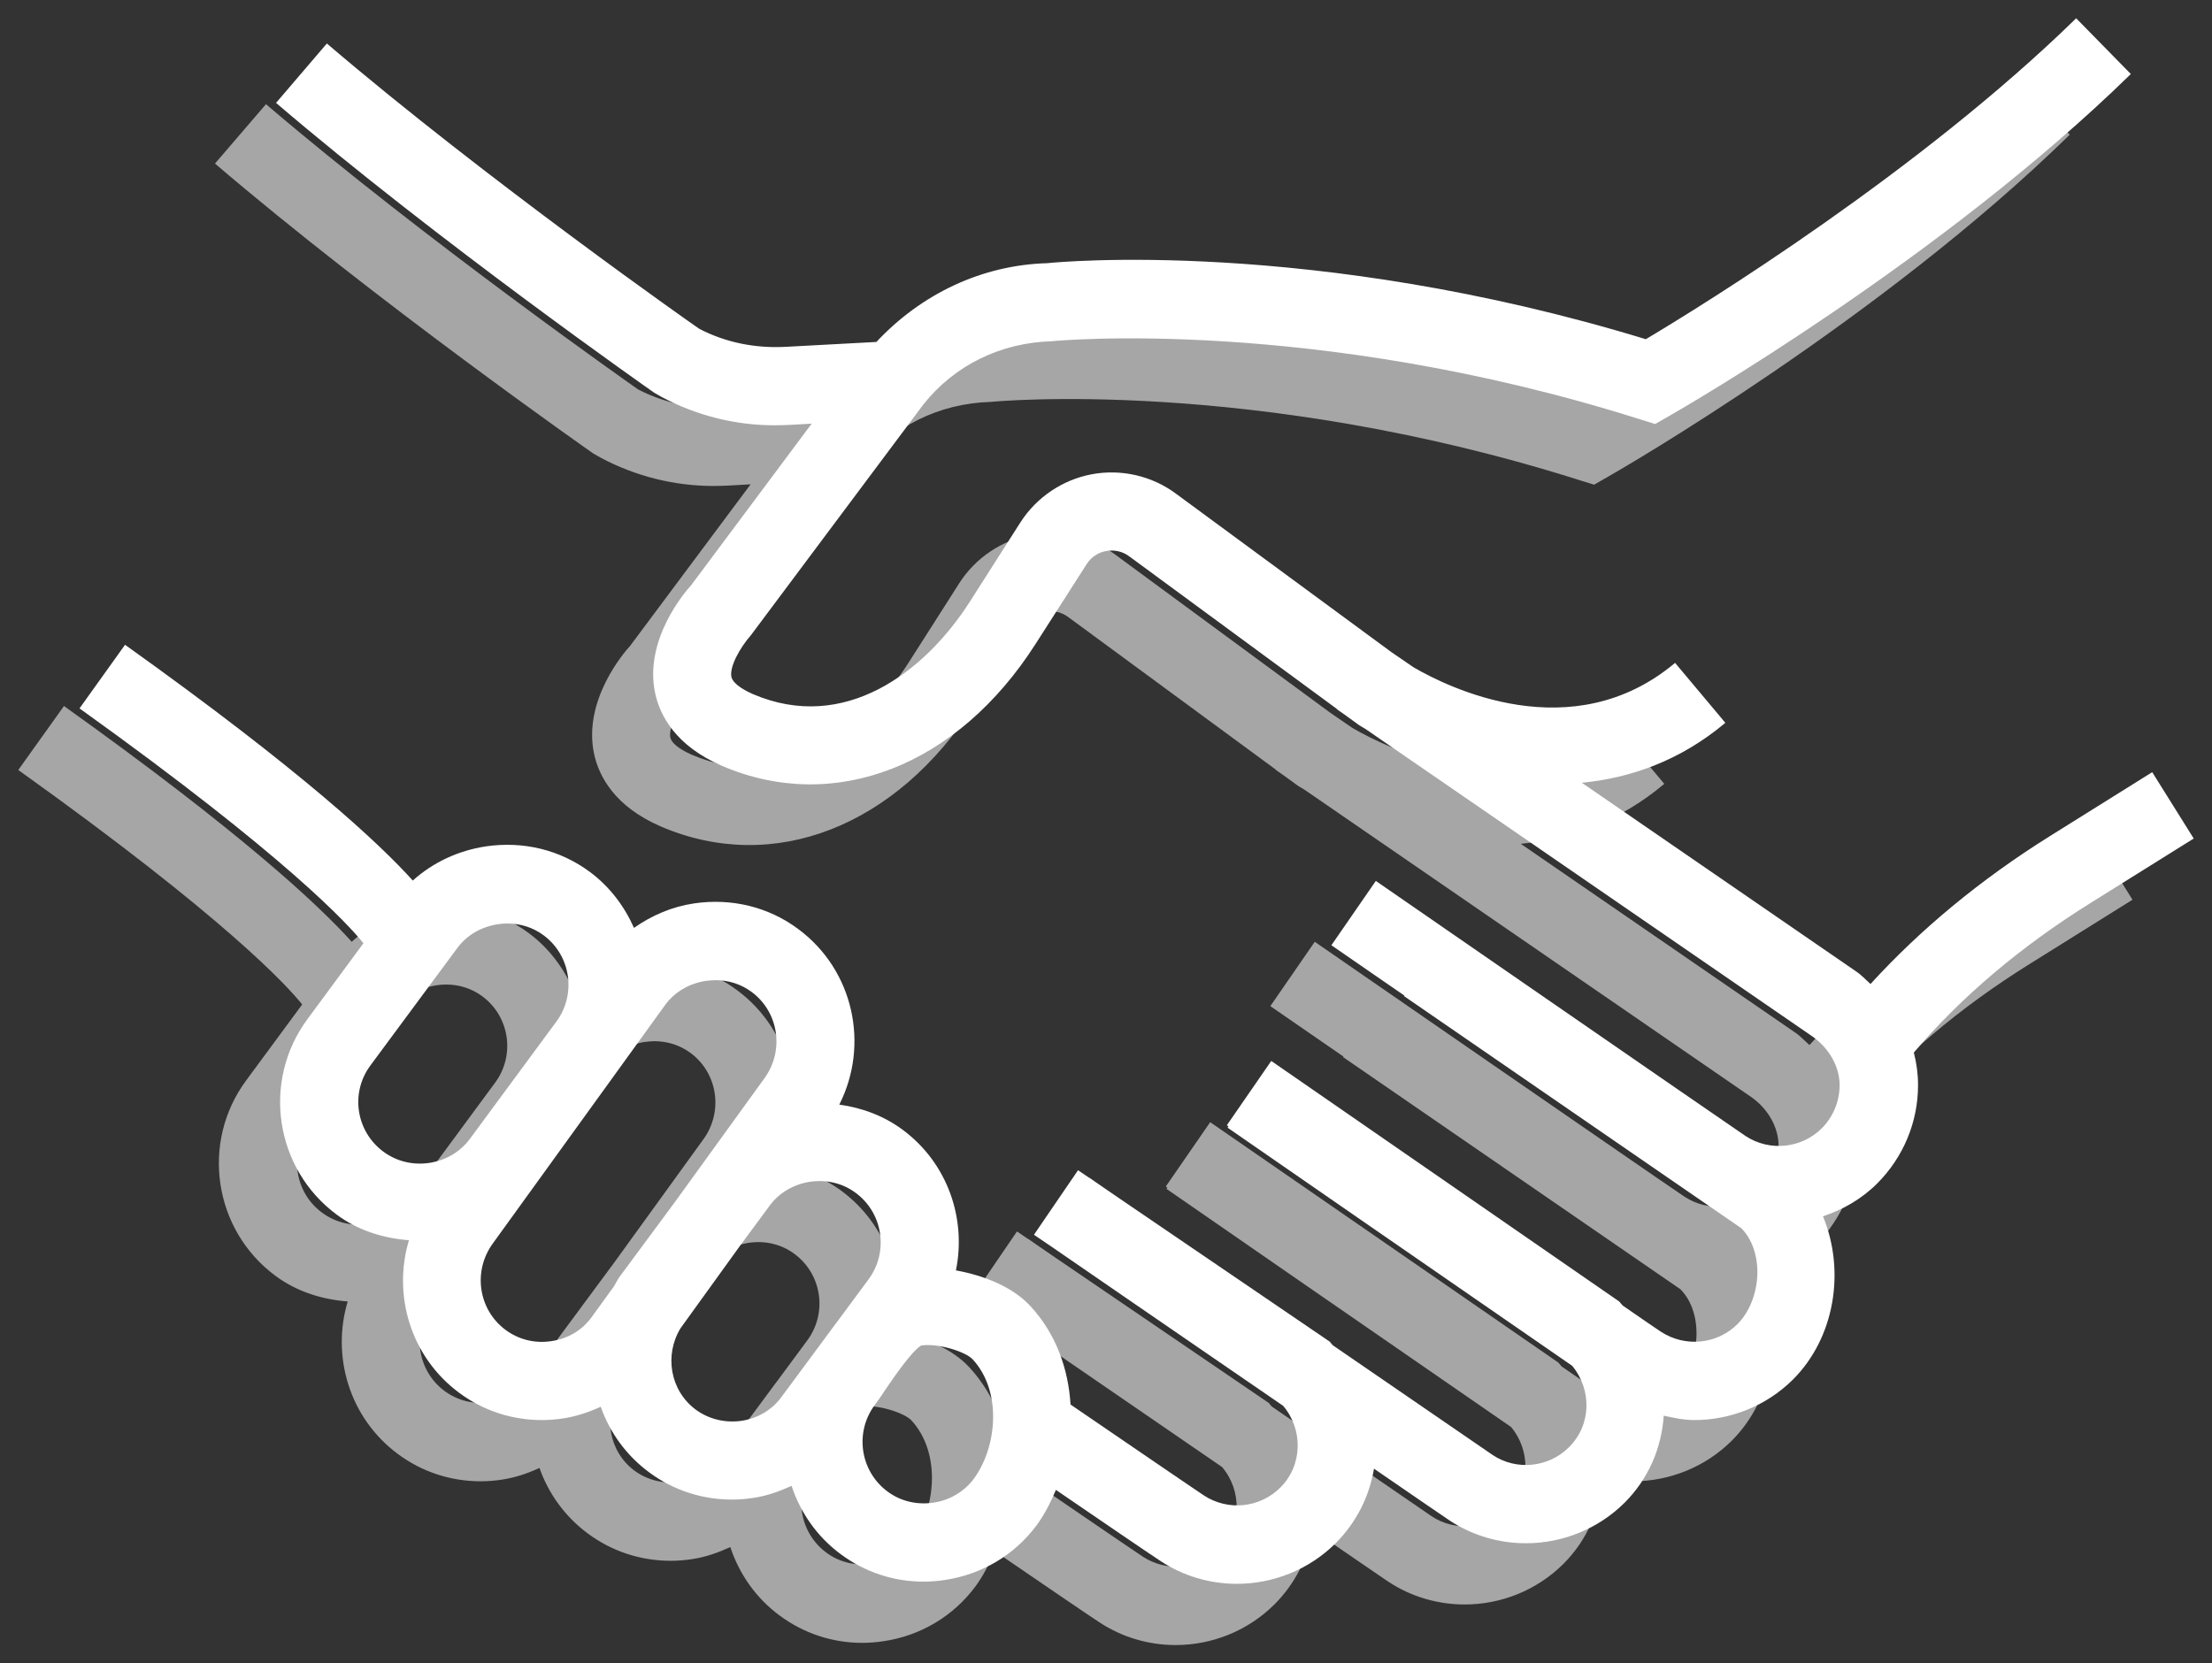<?xml version="1.0" encoding="utf-8"?>
<!-- Generator: Adobe Illustrator 24.1.2, SVG Export Plug-In . SVG Version: 6.00 Build 0)  -->
<svg version="1.1" id="Layer_1" xmlns="http://www.w3.org/2000/svg" xmlns:xlink="http://www.w3.org/1999/xlink" x="0px" y="0px"
	 viewBox="0 0 121 91" style="enable-background:new 0 0 121 91;" xml:space="preserve">
<rect x="0" y="0" width="121" height="91" fill="#333333" stroke="none"/>
<style type="text/css">
	.st0{opacity:0.75;}
	.st1{fill:#CCCCCC;}
	.st2{fill:#FFFFFF;}
	.st3{fill:#CCCCCC;stroke:#041319;stroke-width:3.972;stroke-linejoin:round;}
	.st4{fill:#FFFFFF;stroke:#37464C;stroke-width:3.972;stroke-linejoin:round;}
	.st5{opacity:0.7;}
</style>
<g>
	<g>
		<g class="st0">
			<path class="st1" d="M114.39,45.59l-5.6,3.5c-3.82,2.39-7.1,5.12-9.81,8.09c-0.26-0.23-0.49-0.49-0.79-0.69l-15-10.32
				c2.65-0.26,5.36-1.19,7.85-3.28l-2.75-3.28c-5.63,4.72-12.44,1.31-14.31,0.22l-1.21-0.83l-11.8-8.68
				c-1.31-0.97-2.99-1.35-4.59-1.05c-1.6,0.3-3.02,1.26-3.9,2.63l-2.78,4.36c-2.46,3.84-6.85,7.18-11.85,5.04
				c-0.32-0.14-1.08-0.51-1.18-0.94c-0.12-0.56,0.48-1.62,1.07-2.29l9.43-12.62c1.68-2.12,4.19-3.38,7.04-3.46
				c0.14-0.02,14.28-1.37,32.09,4.25l0.9,0.28l0.82-0.47c0.6-0.34,14.86-8.56,25.2-18.68l-2.99-3.05
				c-8.59,8.4-20.39,15.68-23.54,17.56c-18.27-5.58-32.31-4.21-32.74-4.16c-3.58,0.1-6.89,1.68-9.35,4.31l-5.02,0.27
				c-1.65,0.08-3.25-0.25-4.67-0.99c-0.12-0.08-11.68-8.19-20.36-15.61l-2.79,3.25c8.83,7.55,20.57,15.78,20.69,15.86l0.42,0.24
				c1.9,1.01,4.02,1.54,6.15,1.54c0.27,0,0.54-0.01,0.8-0.02l1.24-0.07l-6.6,8.85c-0.27,0.29-2.6,2.95-1.96,5.91
				c0.26,1.2,1.11,2.87,3.67,3.97c6.14,2.63,12.87,0.01,17.14-6.68l2.79-4.36c0.24-0.38,0.62-0.64,1.07-0.72
				c0.45-0.08,0.9,0.02,1.26,0.29l11.36,8.35l-0.01,0.01l0.43,0.3l0.8,0.58c0.1,0.07,0.25,0.14,0.35,0.21l24.4,16.79
				c0.95,0.65,1.53,1.68,1.53,2.69c0,0.89-0.35,1.73-0.97,2.36c-1.11,1.11-2.86,1.29-4.17,0.43c-1.07-0.71-20.23-13.95-20.23-13.95
				l-2.43,3.52c0,0,1.66,1.14,4,2.76l-0.02,0.03l18.45,12.7c0.59,0.59,0.91,1.52,0.88,2.55c-0.04,1.04-0.44,2.05-1.08,2.69
				c-1.11,1.12-2.87,1.29-4.19,0.43c-0.19-0.12-0.97-0.66-2.1-1.44c-0.07-0.07-0.12-0.15-0.19-0.22L66.2,61.4l-2.43,3.52l0.09,0.06
				l-0.05,0.07c0,0,13.19,9.13,18.85,13.03c1.08,1.3,1.06,3.23-0.17,4.45c-1.11,1.12-2.88,1.3-4.18,0.43c-0.4-0.27-4.32-2.96-8.74-6
				c-0.06-0.06-0.11-0.13-0.17-0.2l-11.76-8.01c-0.85-0.58-1.39-0.96-1.39-0.96l0,0.01l-0.62-0.42l-2.41,3.53l0.97,0.66
				c1.45,1,7.34,5.05,12.66,8.7c1.1,1.3,1.07,3.25-0.15,4.47c-1.12,1.12-2.87,1.3-4.19,0.43c-0.71-0.47-5.08-3.46-7.29-4.97
				c-0.12-1.92-0.77-3.84-2.19-5.38c-0.96-1.05-2.54-1.68-4.08-1.96c0.58-2.83-0.45-5.87-2.92-7.7c-1.03-0.76-2.22-1.2-3.46-1.37
				c1.66-3.27,0.79-7.36-2.25-9.61c-1.62-1.21-3.65-1.7-5.69-1.4c-1.22,0.18-2.32,0.66-3.29,1.34c-0.52-1.17-1.31-2.24-2.41-3.06
				c-1.63-1.21-3.64-1.7-5.69-1.4c-1.52,0.23-2.9,0.88-4,1.87c-1.82-2.02-6.05-5.98-15.74-12.9L1,42.13
				c11.36,8.12,14.72,11.82,15.53,12.83l-3.06,4.15c-2.51,3.39-1.79,8.19,1.6,10.7c1.16,0.86,2.53,1.29,3.95,1.4
				c-0.9,3,0.09,6.38,2.75,8.35c1.32,0.98,2.89,1.49,4.52,1.49c0.38,0,0.78-0.03,1.16-0.09c0.73-0.11,1.41-0.34,2.06-0.64
				c0.49,1.39,1.38,2.65,2.65,3.59c1.32,0.98,2.89,1.49,4.53,1.49c0.39,0,0.77-0.03,1.16-0.09c0.75-0.11,1.44-0.36,2.1-0.66
				c0.48,1.45,1.38,2.77,2.69,3.74c1.32,0.98,2.89,1.5,4.52,1.5c0.39,0,0.78-0.03,1.17-0.09c2.03-0.3,3.82-1.37,5.03-3
				c0.42-0.57,0.76-1.24,1.05-1.93c2.28,1.56,5.15,3.52,5.72,3.89c1.27,0.84,2.73,1.25,4.18,1.25c1.97,0,3.93-0.76,5.4-2.22
				c1.13-1.13,1.84-2.54,2.1-4.08c2.25,1.55,3.88,2.66,4.13,2.83c1.27,0.84,2.73,1.25,4.18,1.25c1.97,0,3.93-0.76,5.4-2.22
				c1.32-1.32,2.02-3.01,2.14-4.76c0.55,0.12,1.11,0.24,1.67,0.24c1.97,0,3.93-0.76,5.4-2.22c2.28-2.28,2.88-5.93,1.64-8.93
				c1.09-0.36,2.12-0.95,2.97-1.8c1.43-1.44,2.23-3.35,2.23-5.38c0-0.6-0.08-1.2-0.23-1.78c2.59-3.04,5.84-5.8,9.71-8.21l5.6-3.5
				L114.39,45.59z M16.91,61.64l4.75-6.42c0.52-0.71,1.31-1.17,2.22-1.31c0.18-0.03,0.36-0.04,0.53-0.04c0.72,0,1.4,0.22,1.97,0.64
				c1.5,1.11,1.81,3.22,0.71,4.72l-4.74,6.43c-0.53,0.71-1.31,1.17-2.22,1.31c-0.89,0.13-1.78-0.08-2.5-0.61
				C16.12,65.26,15.8,63.14,16.91,61.64z M26.82,76.72c-0.89,0.14-1.78-0.08-2.5-0.61c-1.5-1.11-1.81-3.23-0.69-4.75l9.42-13.04
				c0.52-0.71,1.31-1.17,2.22-1.31c0.18-0.02,0.36-0.04,0.53-0.04c0.72,0,1.4,0.22,1.97,0.64c1.5,1.11,1.81,3.23,0.69,4.75
				l-4.86,6.72l-3.04,4.11c-0.12,0.16-0.2,0.34-0.3,0.51l-1.23,1.7C28.51,76.12,27.72,76.59,26.82,76.72z M37.22,81.08
				c-0.91,0.13-1.8-0.09-2.51-0.61c-1.41-1.05-1.73-2.99-0.83-4.46l3.26-4.52l1.61-2.18c0.52-0.71,1.31-1.17,2.21-1.31
				c0.91-0.13,1.79,0.08,2.5,0.61c1.5,1.11,1.81,3.23,0.7,4.73l-1.64,2.22c-0.04,0.06-0.08,0.11-0.13,0.17l-2.98,4.03
				C38.91,80.48,38.12,80.94,37.22,81.08z M49.92,84.25c-0.53,0.71-1.32,1.18-2.22,1.31c-0.9,0.13-1.79-0.08-2.5-0.61
				c-1.5-1.11-1.81-3.23-0.71-4.72c0.18-0.24,0.39-0.54,0.61-0.88c0.43-0.63,1.42-2.08,1.94-2.39c0.94-0.14,2.43,0.34,2.82,0.76
				C51.48,79.49,51.2,82.52,49.92,84.25z"/>
		</g>
		<g>
			<path class="st2" d="M117.73,42.25l-5.6,3.5c-3.82,2.39-7.1,5.12-9.81,8.09c-0.26-0.23-0.49-0.49-0.79-0.69l-15-10.32
				c2.65-0.26,5.36-1.19,7.85-3.28l-2.75-3.28C86,41,79.19,37.6,77.32,36.51l-1.21-0.83L64.31,27c-1.31-0.97-2.99-1.35-4.59-1.05
				c-1.6,0.3-3.02,1.26-3.9,2.63l-2.78,4.36c-2.46,3.84-6.85,7.18-11.85,5.04c-0.32-0.14-1.08-0.51-1.18-0.94
				c-0.12-0.56,0.48-1.62,1.07-2.29l9.43-12.62c1.68-2.12,4.19-3.38,7.04-3.46c0.14-0.02,14.28-1.37,32.09,4.25l0.9,0.28l0.82-0.47
				c0.6-0.34,14.86-8.56,25.2-18.68L113.57,1c-8.59,8.4-20.39,15.68-23.54,17.56c-18.27-5.58-32.31-4.21-32.74-4.16
				c-3.58,0.1-6.89,1.68-9.35,4.31l-5.02,0.27c-1.65,0.08-3.25-0.25-4.67-0.99C38.12,17.91,26.56,9.8,17.88,2.38L15.1,5.63
				c8.83,7.55,20.57,15.78,20.69,15.86l0.42,0.24c1.9,1.01,4.02,1.54,6.15,1.54c0.27,0,0.54-0.01,0.8-0.02l1.24-0.07l-6.6,8.85
				c-0.27,0.29-2.6,2.95-1.96,5.91c0.26,1.2,1.11,2.87,3.67,3.97c6.14,2.63,12.87,0.01,17.14-6.68l2.79-4.36
				c0.24-0.38,0.62-0.64,1.07-0.72c0.45-0.08,0.9,0.02,1.26,0.29l11.36,8.35l-0.01,0.01l0.43,0.3l0.8,0.58
				c0.1,0.07,0.25,0.14,0.35,0.21l24.4,16.79c0.95,0.65,1.53,1.68,1.53,2.69c0,0.89-0.35,1.73-0.97,2.36
				c-1.11,1.11-2.86,1.29-4.17,0.43C94.42,61.44,75.26,48.2,75.26,48.2l-2.43,3.52c0,0,1.66,1.14,4,2.76L76.8,54.5l18.45,12.7
				c0.59,0.59,0.91,1.52,0.88,2.55c-0.04,1.04-0.44,2.05-1.08,2.69c-1.11,1.12-2.87,1.29-4.19,0.43c-0.19-0.12-0.97-0.66-2.1-1.44
				c-0.07-0.07-0.12-0.15-0.19-0.22L69.54,58.05l-2.43,3.52l0.09,0.06l-0.05,0.07c0,0,13.19,9.13,18.85,13.03
				c1.08,1.3,1.06,3.23-0.17,4.45c-1.11,1.12-2.88,1.3-4.18,0.43c-0.4-0.27-4.32-2.96-8.74-6c-0.06-0.06-0.11-0.13-0.17-0.2
				l-11.76-8.01c-0.85-0.58-1.39-0.96-1.39-0.96l0,0.01l-0.62-0.42l-2.41,3.53l0.97,0.66c1.45,1,7.34,5.05,12.66,8.7
				c1.1,1.3,1.07,3.25-0.15,4.47c-1.12,1.12-2.87,1.3-4.19,0.43c-0.71-0.47-5.08-3.46-7.29-4.97c-0.12-1.92-0.77-3.84-2.19-5.38
				c-0.96-1.05-2.54-1.68-4.08-1.96c0.58-2.83-0.45-5.87-2.92-7.7c-1.03-0.76-2.22-1.2-3.46-1.37c1.66-3.27,0.79-7.36-2.25-9.61
				c-1.62-1.21-3.65-1.7-5.69-1.4c-1.22,0.18-2.32,0.66-3.29,1.34c-0.52-1.17-1.31-2.24-2.41-3.06c-1.63-1.21-3.64-1.7-5.69-1.4
				c-1.52,0.23-2.9,0.88-4,1.87c-1.82-2.02-6.05-5.98-15.74-12.9l-2.49,3.48C15.71,46.9,19.07,50.6,19.88,51.61l-3.06,4.15
				c-2.51,3.39-1.79,8.19,1.6,10.7c1.16,0.86,2.53,1.29,3.95,1.4c-0.9,3,0.09,6.38,2.75,8.35c1.32,0.98,2.89,1.49,4.52,1.49
				c0.38,0,0.78-0.03,1.16-0.09c0.73-0.11,1.41-0.34,2.06-0.64c0.49,1.39,1.38,2.65,2.65,3.59c1.32,0.98,2.89,1.49,4.53,1.49
				c0.39,0,0.77-0.03,1.16-0.09c0.75-0.11,1.44-0.36,2.1-0.66c0.48,1.45,1.38,2.77,2.69,3.74c1.32,0.98,2.89,1.5,4.52,1.5
				c0.39,0,0.78-0.03,1.17-0.09c2.03-0.3,3.82-1.37,5.03-3c0.42-0.57,0.76-1.24,1.05-1.93c2.28,1.56,5.15,3.52,5.72,3.89
				c1.27,0.84,2.73,1.25,4.18,1.25c1.97,0,3.93-0.76,5.4-2.22c1.13-1.13,1.84-2.54,2.1-4.08c2.25,1.55,3.88,2.66,4.13,2.83
				c1.27,0.84,2.73,1.25,4.18,1.25c1.97,0,3.93-0.76,5.4-2.22c1.32-1.32,2.02-3.01,2.14-4.76c0.55,0.12,1.11,0.24,1.67,0.24
				c1.97,0,3.93-0.76,5.4-2.22c2.28-2.28,2.88-5.93,1.64-8.93c1.09-0.36,2.12-0.95,2.97-1.8c1.43-1.44,2.23-3.35,2.23-5.38
				c0-0.6-0.08-1.2-0.23-1.78c2.59-3.04,5.84-5.8,9.71-8.21l5.6-3.5L117.73,42.25z M20.26,58.3l4.75-6.42
				c0.52-0.71,1.31-1.17,2.22-1.31c0.18-0.03,0.36-0.04,0.53-0.04c0.72,0,1.4,0.22,1.97,0.64c1.5,1.11,1.81,3.22,0.71,4.72
				l-4.74,6.43c-0.53,0.71-1.31,1.17-2.22,1.31c-0.89,0.13-1.78-0.08-2.5-0.61C19.47,61.91,19.15,59.8,20.26,58.3z M30.16,73.38
				c-0.89,0.14-1.78-0.08-2.5-0.61c-1.5-1.11-1.81-3.23-0.69-4.75l9.42-13.04c0.52-0.71,1.31-1.17,2.22-1.31
				c0.18-0.02,0.36-0.04,0.53-0.04c0.72,0,1.4,0.22,1.97,0.64c1.5,1.11,1.81,3.23,0.69,4.75l-4.86,6.72l-3.04,4.11
				c-0.12,0.16-0.2,0.34-0.3,0.51l-1.23,1.7C31.85,72.78,31.07,73.25,30.16,73.38z M40.57,77.74c-0.91,0.13-1.8-0.09-2.51-0.61
				c-1.41-1.05-1.73-2.99-0.83-4.46l3.26-4.52l1.61-2.18c0.52-0.71,1.31-1.17,2.21-1.31c0.91-0.13,1.79,0.08,2.5,0.61
				c1.5,1.11,1.81,3.23,0.7,4.73l-1.64,2.22c-0.04,0.06-0.08,0.11-0.13,0.17l-2.98,4.03C42.25,77.13,41.47,77.6,40.57,77.74z
				 M53.27,80.91c-0.53,0.71-1.32,1.18-2.22,1.31c-0.9,0.13-1.79-0.08-2.5-0.61c-1.5-1.11-1.81-3.23-0.71-4.72
				c0.18-0.24,0.39-0.54,0.61-0.88c0.43-0.63,1.42-2.08,1.94-2.39c0.94-0.14,2.43,0.34,2.82,0.76
				C54.83,76.14,54.54,79.18,53.27,80.91z"/>
		</g>
	</g>
</g>
</svg>
